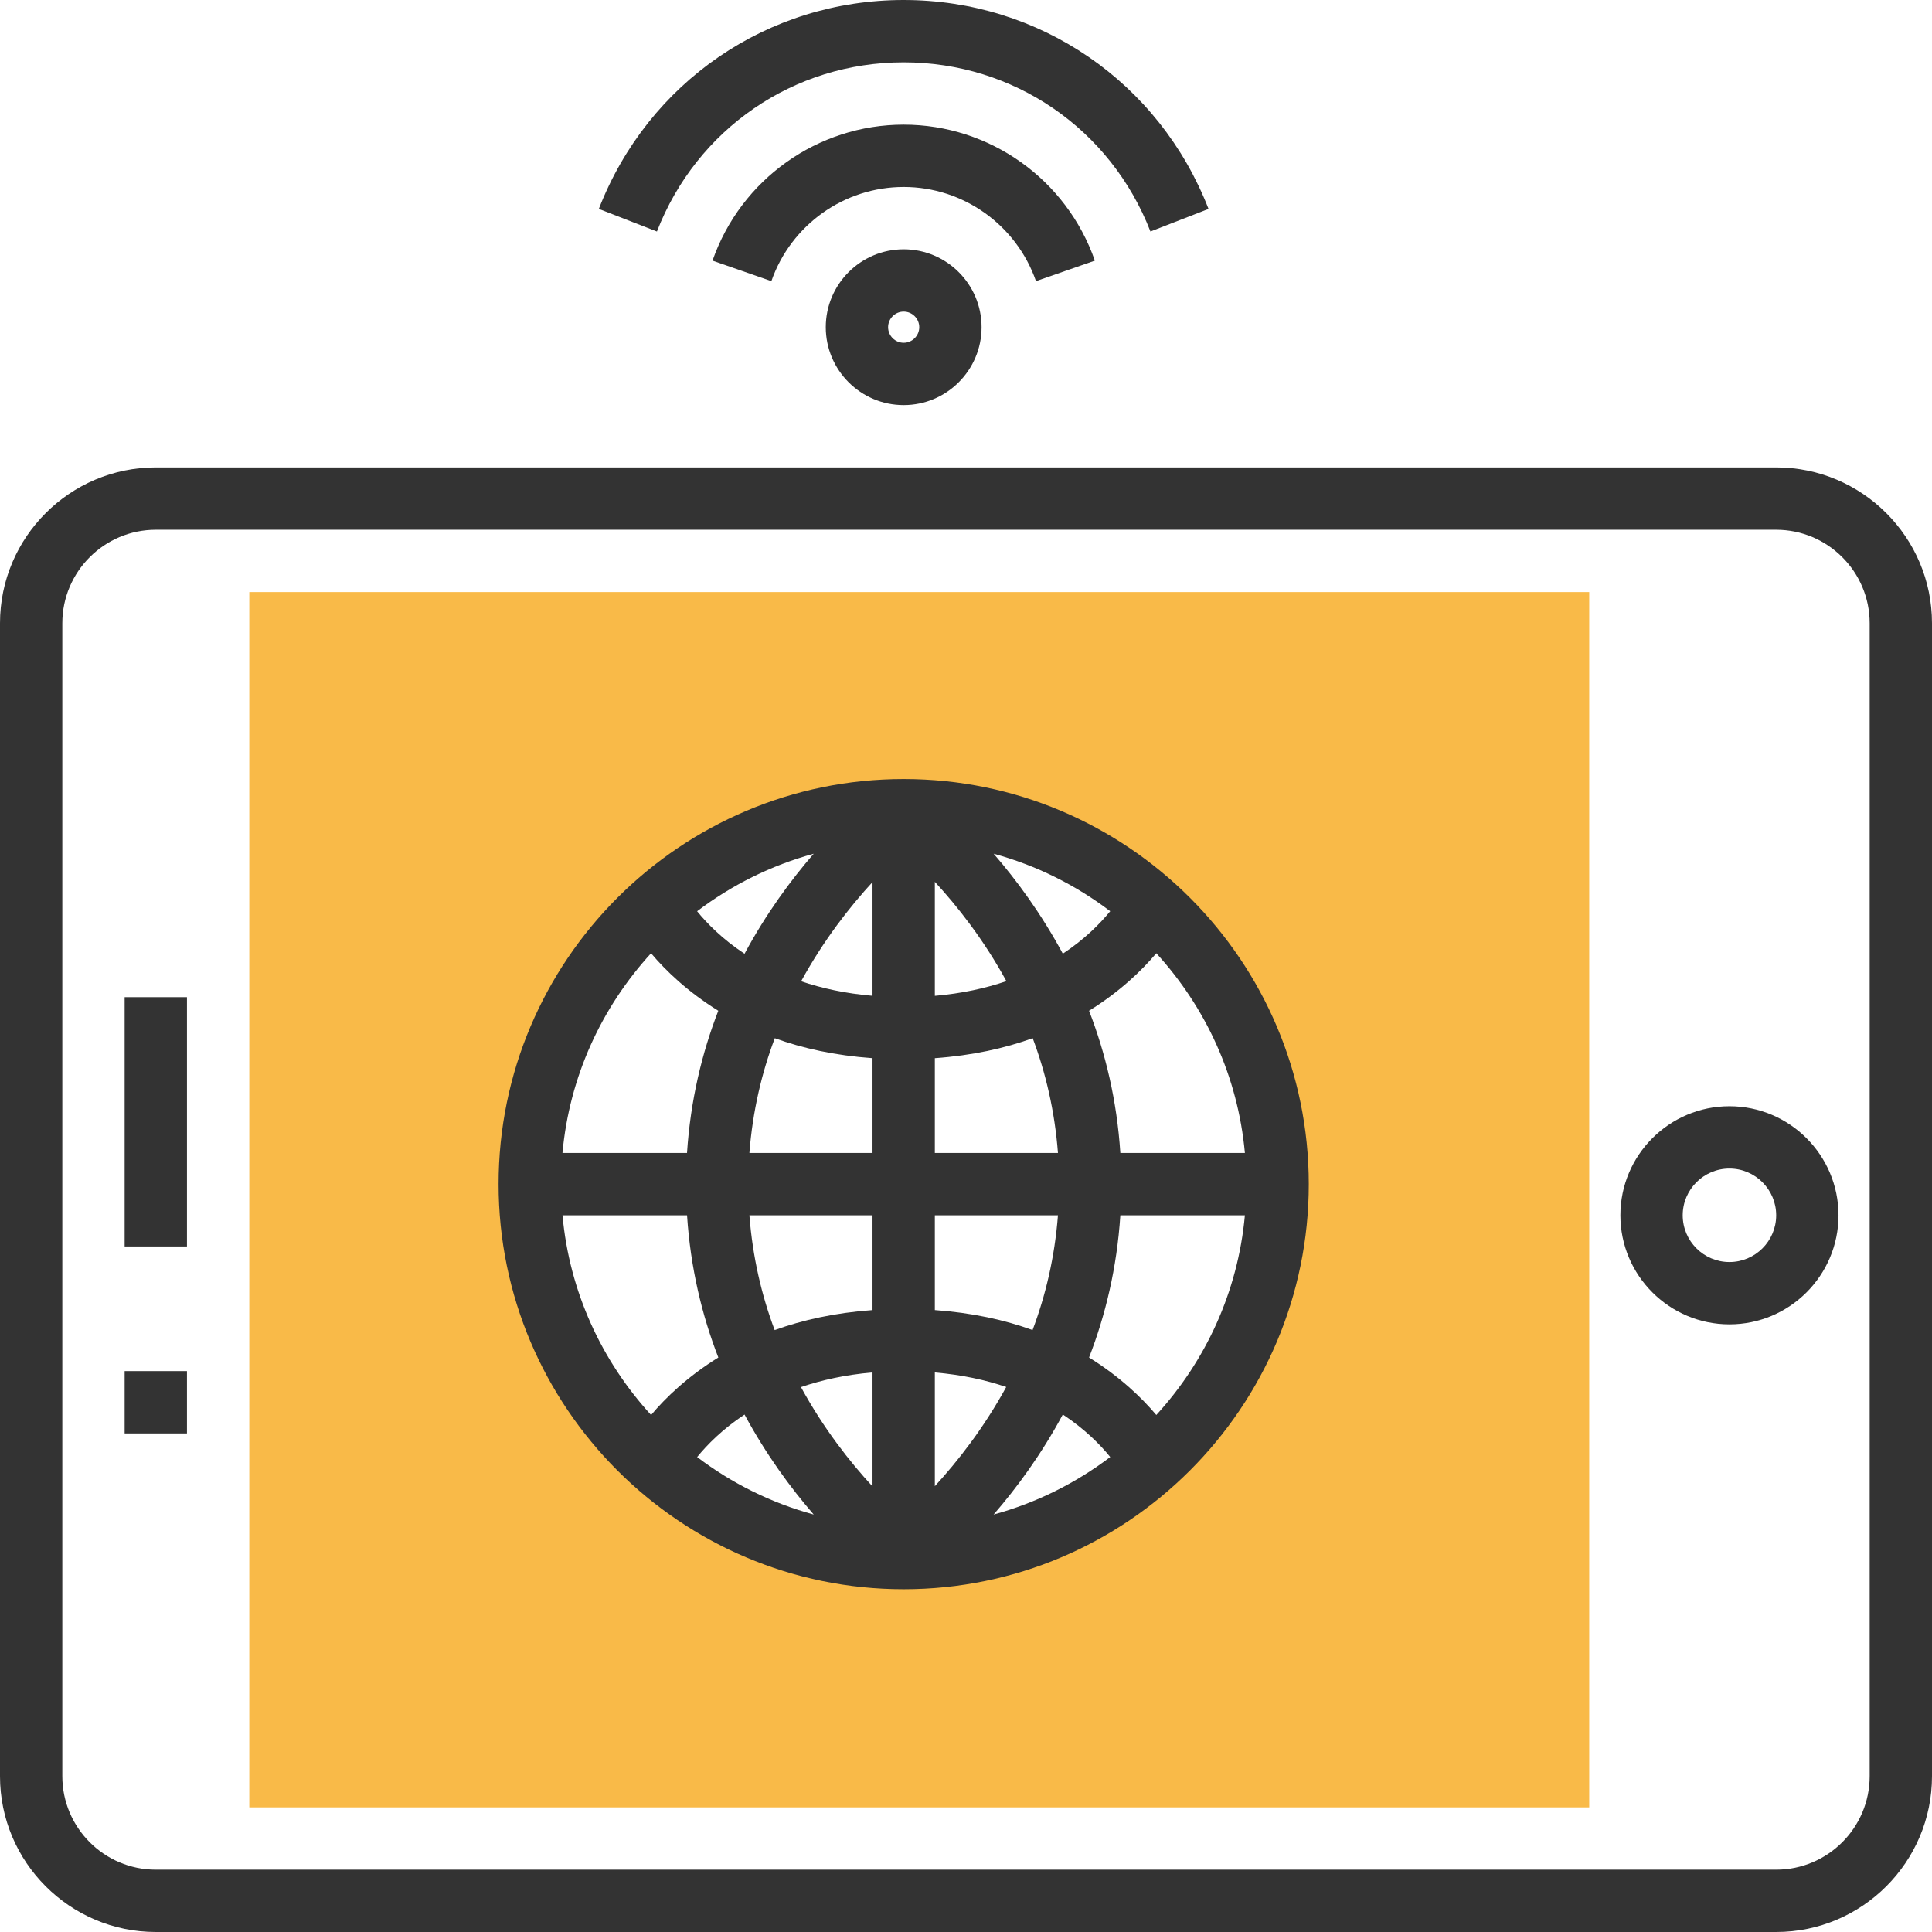 <?xml version="1.0" encoding="iso-8859-1"?>
<!-- Generator: Adobe Illustrator 19.0.0, SVG Export Plug-In . SVG Version: 6.00 Build 0)  -->
<svg version="1.1" id="Layer_1" xmlns="http://www.w3.org/2000/svg" xmlns:xlink="http://www.w3.org/1999/xlink" x="0px" y="0px"
	 viewBox="0 0 496 496" style="enable-background:new 0 0 496 496;" xml:space="preserve">
<path style="fill:#F9BA48;" d="M64,152v312h344V152H64z M232,400c-53.016,0-96-42.984-96-96s42.984-96,96-96s96,42.984,96,96
	S285.016,400,232,400z"/>
<g>
	<path style="fill:#333333;" d="M456,120H40c-22.056,0-40,17.944-40,40v296c0,22.056,17.944,40,40,40h416c22.056,0,40-17.944,40-40
		V160C496,137.944,478.056,120,456,120z M480,456c0,13.232-10.768,24-24,24H40c-13.232,0-24-10.768-24-24V160
		c0-13.232,10.768-24,24-24h416c13.232,0,24,10.768,24,24V456z"/>
	<rect x="32" y="256" style="fill:#333333;" width="16" height="64"/>
	<rect x="32" y="352" style="fill:#333333;" width="16" height="16"/>
	<path style="fill:#333333;" d="M444,284c-15.44,0-28,12.56-28,28s12.56,28,28,28s28-12.56,28-28S459.44,284,444,284z M444,324
		c-6.616,0-12-5.384-12-12s5.384-12,12-12s12,5.384,12,12S450.616,324,444,324z"/>
	<path style="fill:#333333;" d="M232,200c-57.344,0-104,46.656-104,104s46.656,104,104,104s104-46.656,104-104S289.344,200,232,200z
		 M287.624,296c-0.88-13.52-3.848-25.728-8.032-36.512c7.832-4.848,13.496-10.28,17.264-14.76
		c12.632,13.808,20.952,31.584,22.744,51.272H287.624z M240,226.392c5.752,6.232,12.512,14.768,18.368,25.496
		c-5.296,1.808-11.384,3.168-18.368,3.768L240,226.392L240,226.392z M255.096,219.176c10.984,2.992,21.096,8.056,29.928,14.76
		c-2.552,3.128-6.472,7.136-12.168,10.904C267.272,234.48,260.936,225.912,255.096,219.176z M224,226.456v29.192
		c-6.968-0.592-13.048-1.936-18.328-3.728C211.52,241.232,218.264,232.696,224,226.456z M191.144,244.856
		c-5.688-3.768-9.624-7.768-12.176-10.912c8.84-6.704,18.952-11.768,29.936-14.768C203.064,225.912,196.72,234.488,191.144,244.856z
		 M224,271.664V296h-31.608c0.832-10.76,3.184-20.64,6.52-29.464C206.048,269.128,214.4,270.976,224,271.664z M224,312v24.336
		c-9.616,0.688-17.976,2.544-25.12,5.136c-3.32-8.816-5.664-18.696-6.488-29.472H224z M224,352.344v29.264
		c-5.752-6.232-12.512-14.768-18.368-25.496C210.92,354.304,217.016,352.944,224,352.344z M208.904,388.824
		c-10.984-2.992-21.096-8.056-29.928-14.76c2.552-3.128,6.472-7.136,12.168-10.904C196.728,373.52,203.064,382.088,208.904,388.824z
		 M240,381.544v-29.192c6.968,0.592,13.048,1.936,18.328,3.728C252.48,366.768,245.736,375.304,240,381.544z M272.856,363.144
		c5.696,3.768,9.632,7.776,12.176,10.912c-8.84,6.704-18.952,11.768-29.944,14.768C260.936,382.08,267.28,373.512,272.856,363.144z
		 M240,336.336V312h31.608c-0.832,10.76-3.184,20.64-6.52,29.464C257.952,338.872,249.6,337.024,240,336.336z M240,296v-24.336
		c9.616-0.688,17.976-2.544,25.12-5.136c3.32,8.816,5.664,18.696,6.488,29.472H240z M167.144,244.728
		c3.768,4.48,9.44,9.912,17.264,14.76c-4.184,10.784-7.152,22.992-8.032,36.512H144.4
		C146.192,276.312,154.512,258.536,167.144,244.728z M144.408,312h31.976c0.88,13.52,3.848,25.728,8.032,36.512
		c-7.832,4.848-13.504,10.28-17.264,14.76C154.512,349.464,146.192,331.688,144.408,312z M296.856,363.272
		c-3.768-4.48-9.44-9.912-17.264-14.76c4.192-10.784,7.152-22.992,8.032-36.512H319.6
		C317.808,331.688,309.488,349.464,296.856,363.272z"/>
	<path style="fill:#333333;" d="M212,84c0,11.032,8.968,20,20,20s20-8.968,20-20s-8.968-20-20-20S212,72.968,212,84z M236,84
		c0,2.2-1.8,4-4,4s-4-1.8-4-4s1.8-4,4-4S236,81.8,236,84z"/>
	<path style="fill:#333333;" d="M232,16c28.232,0,53.104,17.048,63.352,43.432l14.912-5.8C297.6,21.056,266.88,0,232,0
		s-65.6,21.056-78.264,53.632l14.912,5.8C178.896,33.048,203.768,16,232,16z"/>
	<path style="fill:#333333;" d="M265.968,72.176l15.112-5.264C273.8,46.032,254.08,32,232,32s-41.8,14.032-49.08,34.912
		l15.112,5.264C203.072,57.72,216.728,48,232,48S260.928,57.72,265.968,72.176z"/>
</g>
<g>
</g>
<g>
</g>
<g>
</g>
<g>
</g>
<g>
</g>
<g>
</g>
<g>
</g>
<g>
</g>
<g>
</g>
<g>
</g>
<g>
</g>
<g>
</g>
<g>
</g>
<g>
</g>
<g>
</g>
</svg>
